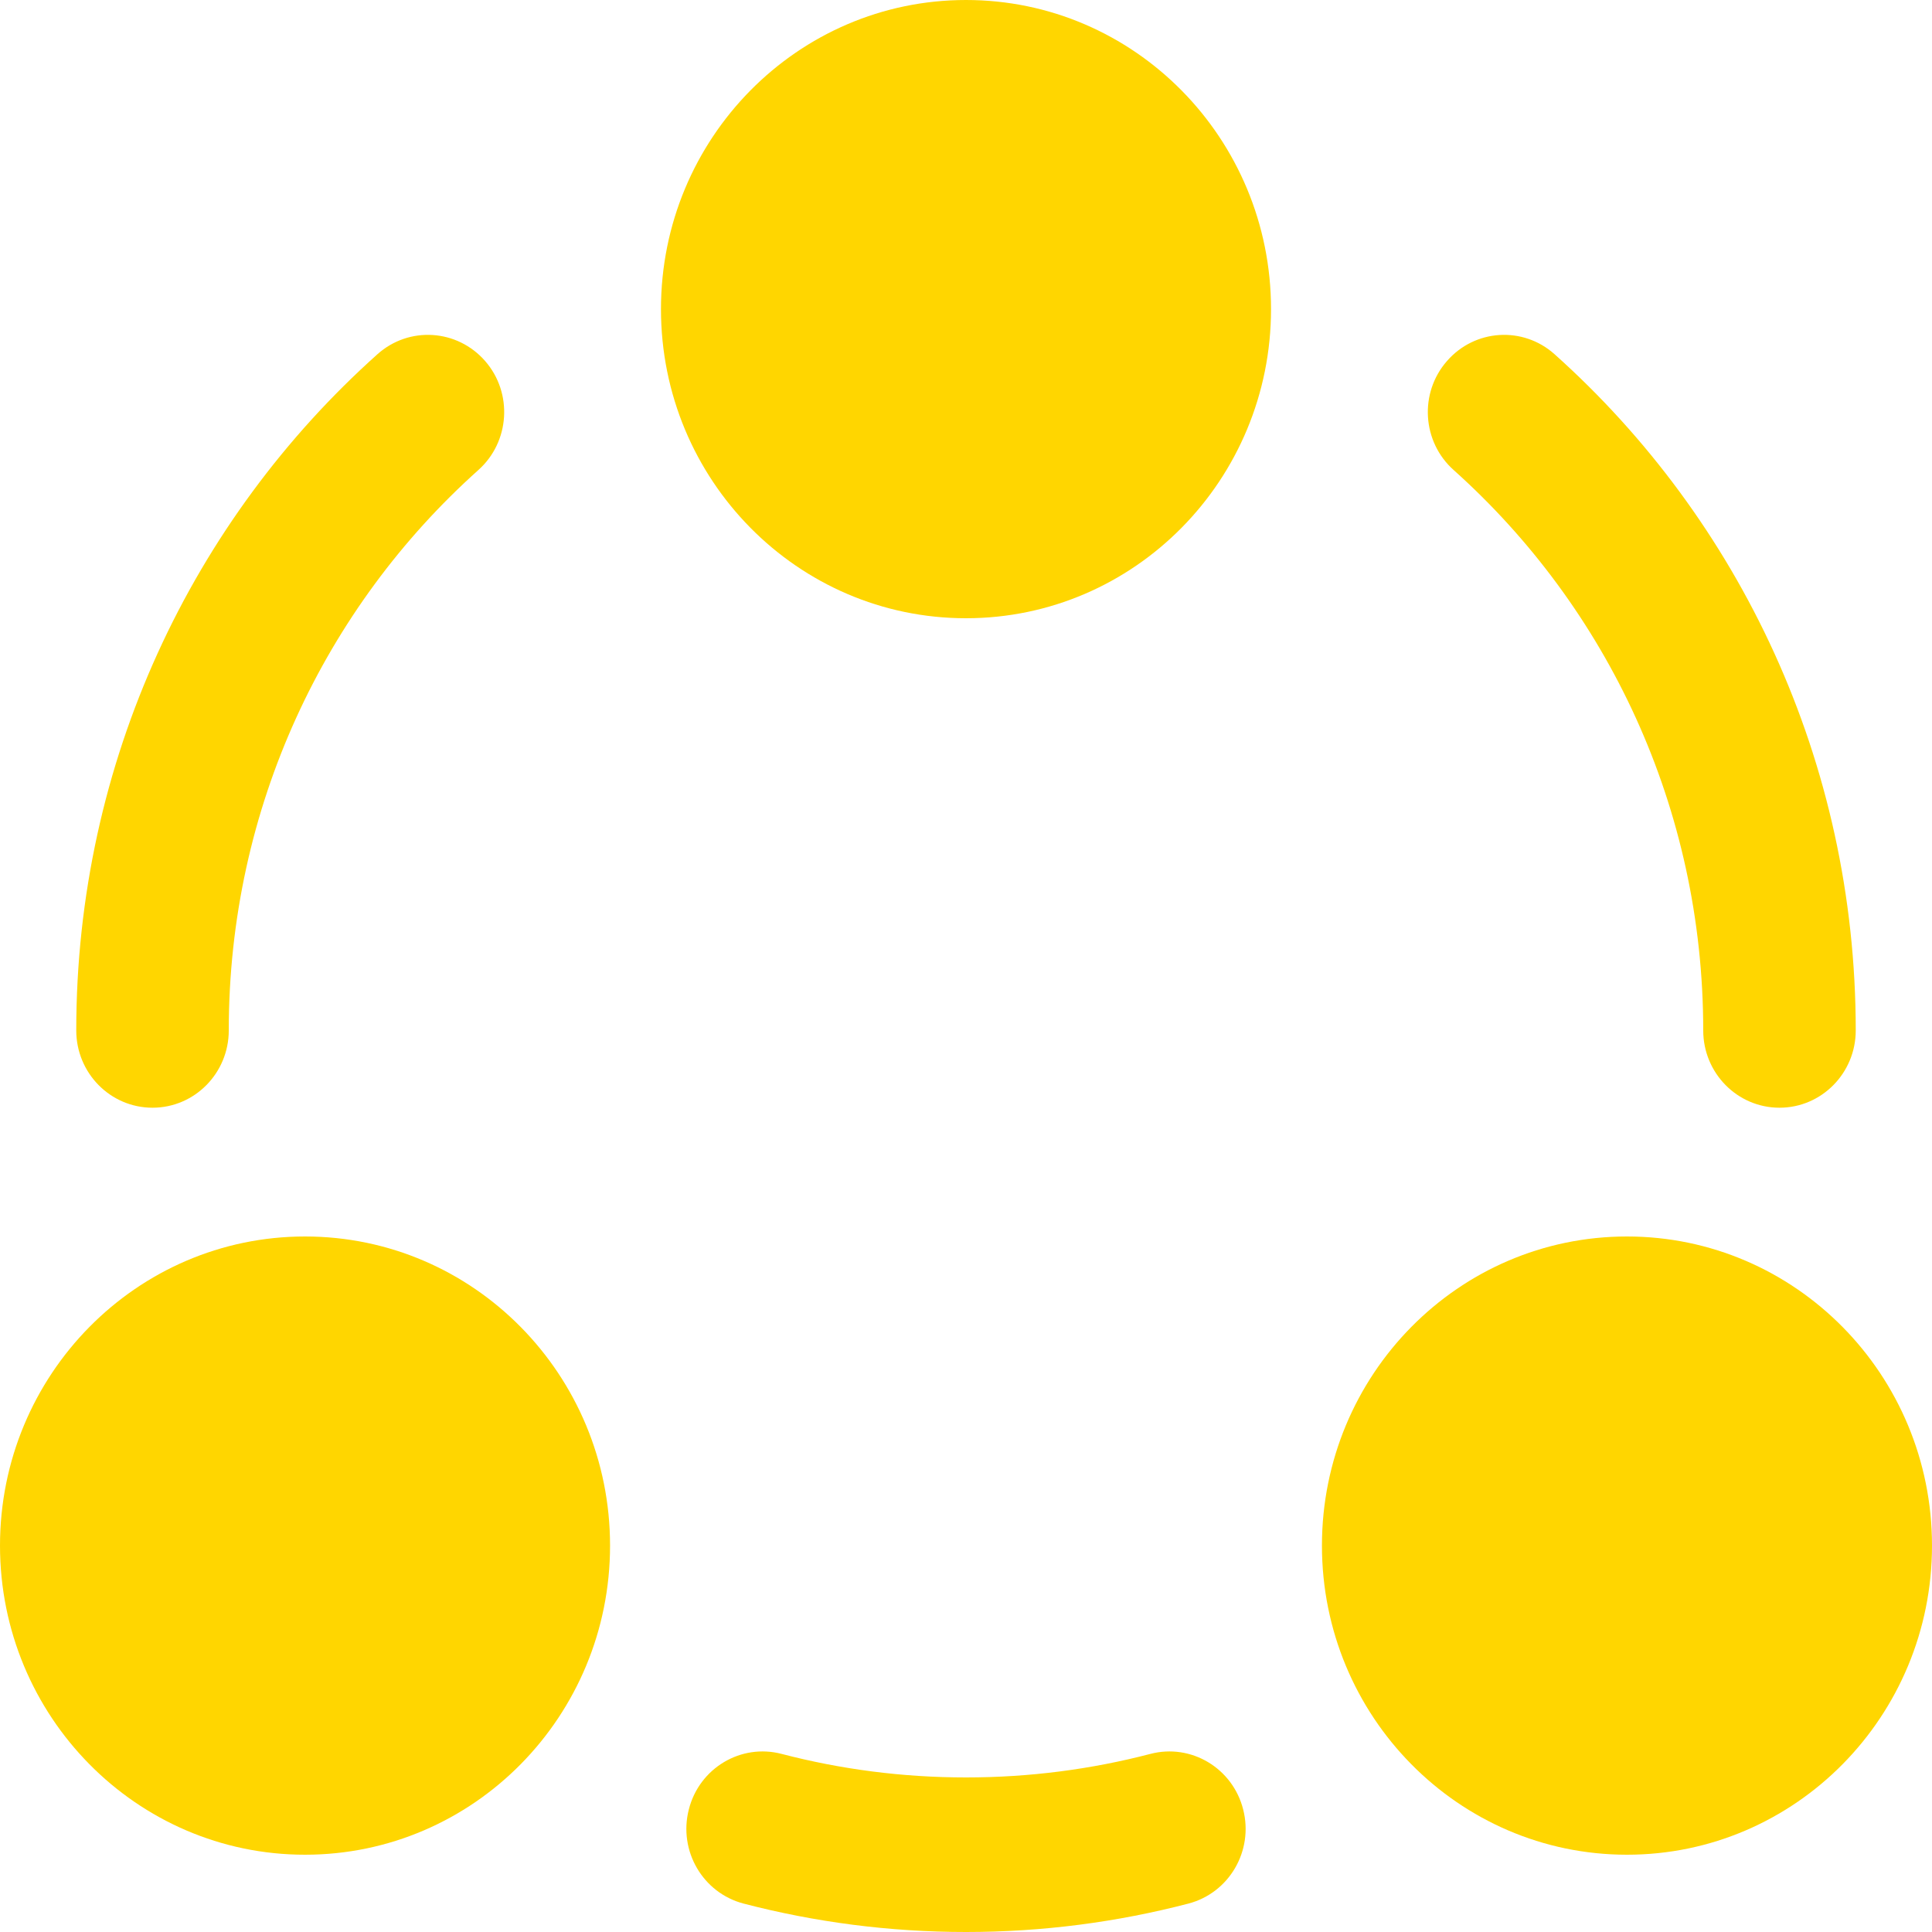 <svg width="17" height="17" viewBox="0 0 17 17" fill="none" xmlns="http://www.w3.org/2000/svg">
<path d="M5.816 2.72C5.816 4.222 7.018 5.44 8.5 5.44C9.982 5.44 11.184 4.222 11.184 2.72C11.184 1.218 9.982 0 8.5 0C7.018 0 5.816 1.218 5.816 2.72Z" fill="#FFD600"/>
<path d="M0 13.6C0 15.102 1.202 16.32 2.684 16.32C4.167 16.32 5.368 15.102 5.368 13.6C5.368 12.098 4.167 10.88 2.684 10.88C1.202 10.88 0 12.098 0 13.6Z" fill="#FFD600"/>
<path d="M14.316 16.32C12.833 16.32 11.632 15.102 11.632 13.6C11.632 12.098 12.833 10.88 14.316 10.88C15.798 10.88 17 12.098 17 13.6C17 15.102 15.798 16.32 14.316 16.32Z" fill="#FFD600"/>
<path d="M4.209 4.136C4.487 3.888 4.514 3.458 4.269 3.177C4.023 2.895 3.599 2.868 3.321 3.117C1.697 4.57 0.671 6.697 0.671 9.067C0.671 9.442 0.971 9.747 1.342 9.747C1.713 9.747 2.013 9.442 2.013 9.067C2.013 7.103 2.862 5.342 4.209 4.136Z" fill="#FFD600"/>
<path d="M13.679 3.117C13.401 2.868 12.977 2.895 12.732 3.177C12.486 3.458 12.513 3.888 12.791 4.136C14.138 5.342 14.987 7.103 14.987 9.067C14.987 9.442 15.287 9.747 15.658 9.747C16.029 9.747 16.329 9.442 16.329 9.067C16.329 6.697 15.303 4.57 13.679 3.117Z" fill="#FFD600"/>
<path d="M6.878 15.433C6.519 15.339 6.153 15.558 6.061 15.922C5.968 16.286 6.184 16.656 6.543 16.75C7.169 16.913 7.825 17 8.5 17C9.175 17 9.831 16.913 10.457 16.75C10.816 16.656 11.032 16.286 10.939 15.922C10.847 15.558 10.481 15.339 10.122 15.433C9.604 15.568 9.061 15.64 8.5 15.64C7.939 15.64 7.396 15.568 6.878 15.433Z" fill="#FFD600"/>
</svg>
